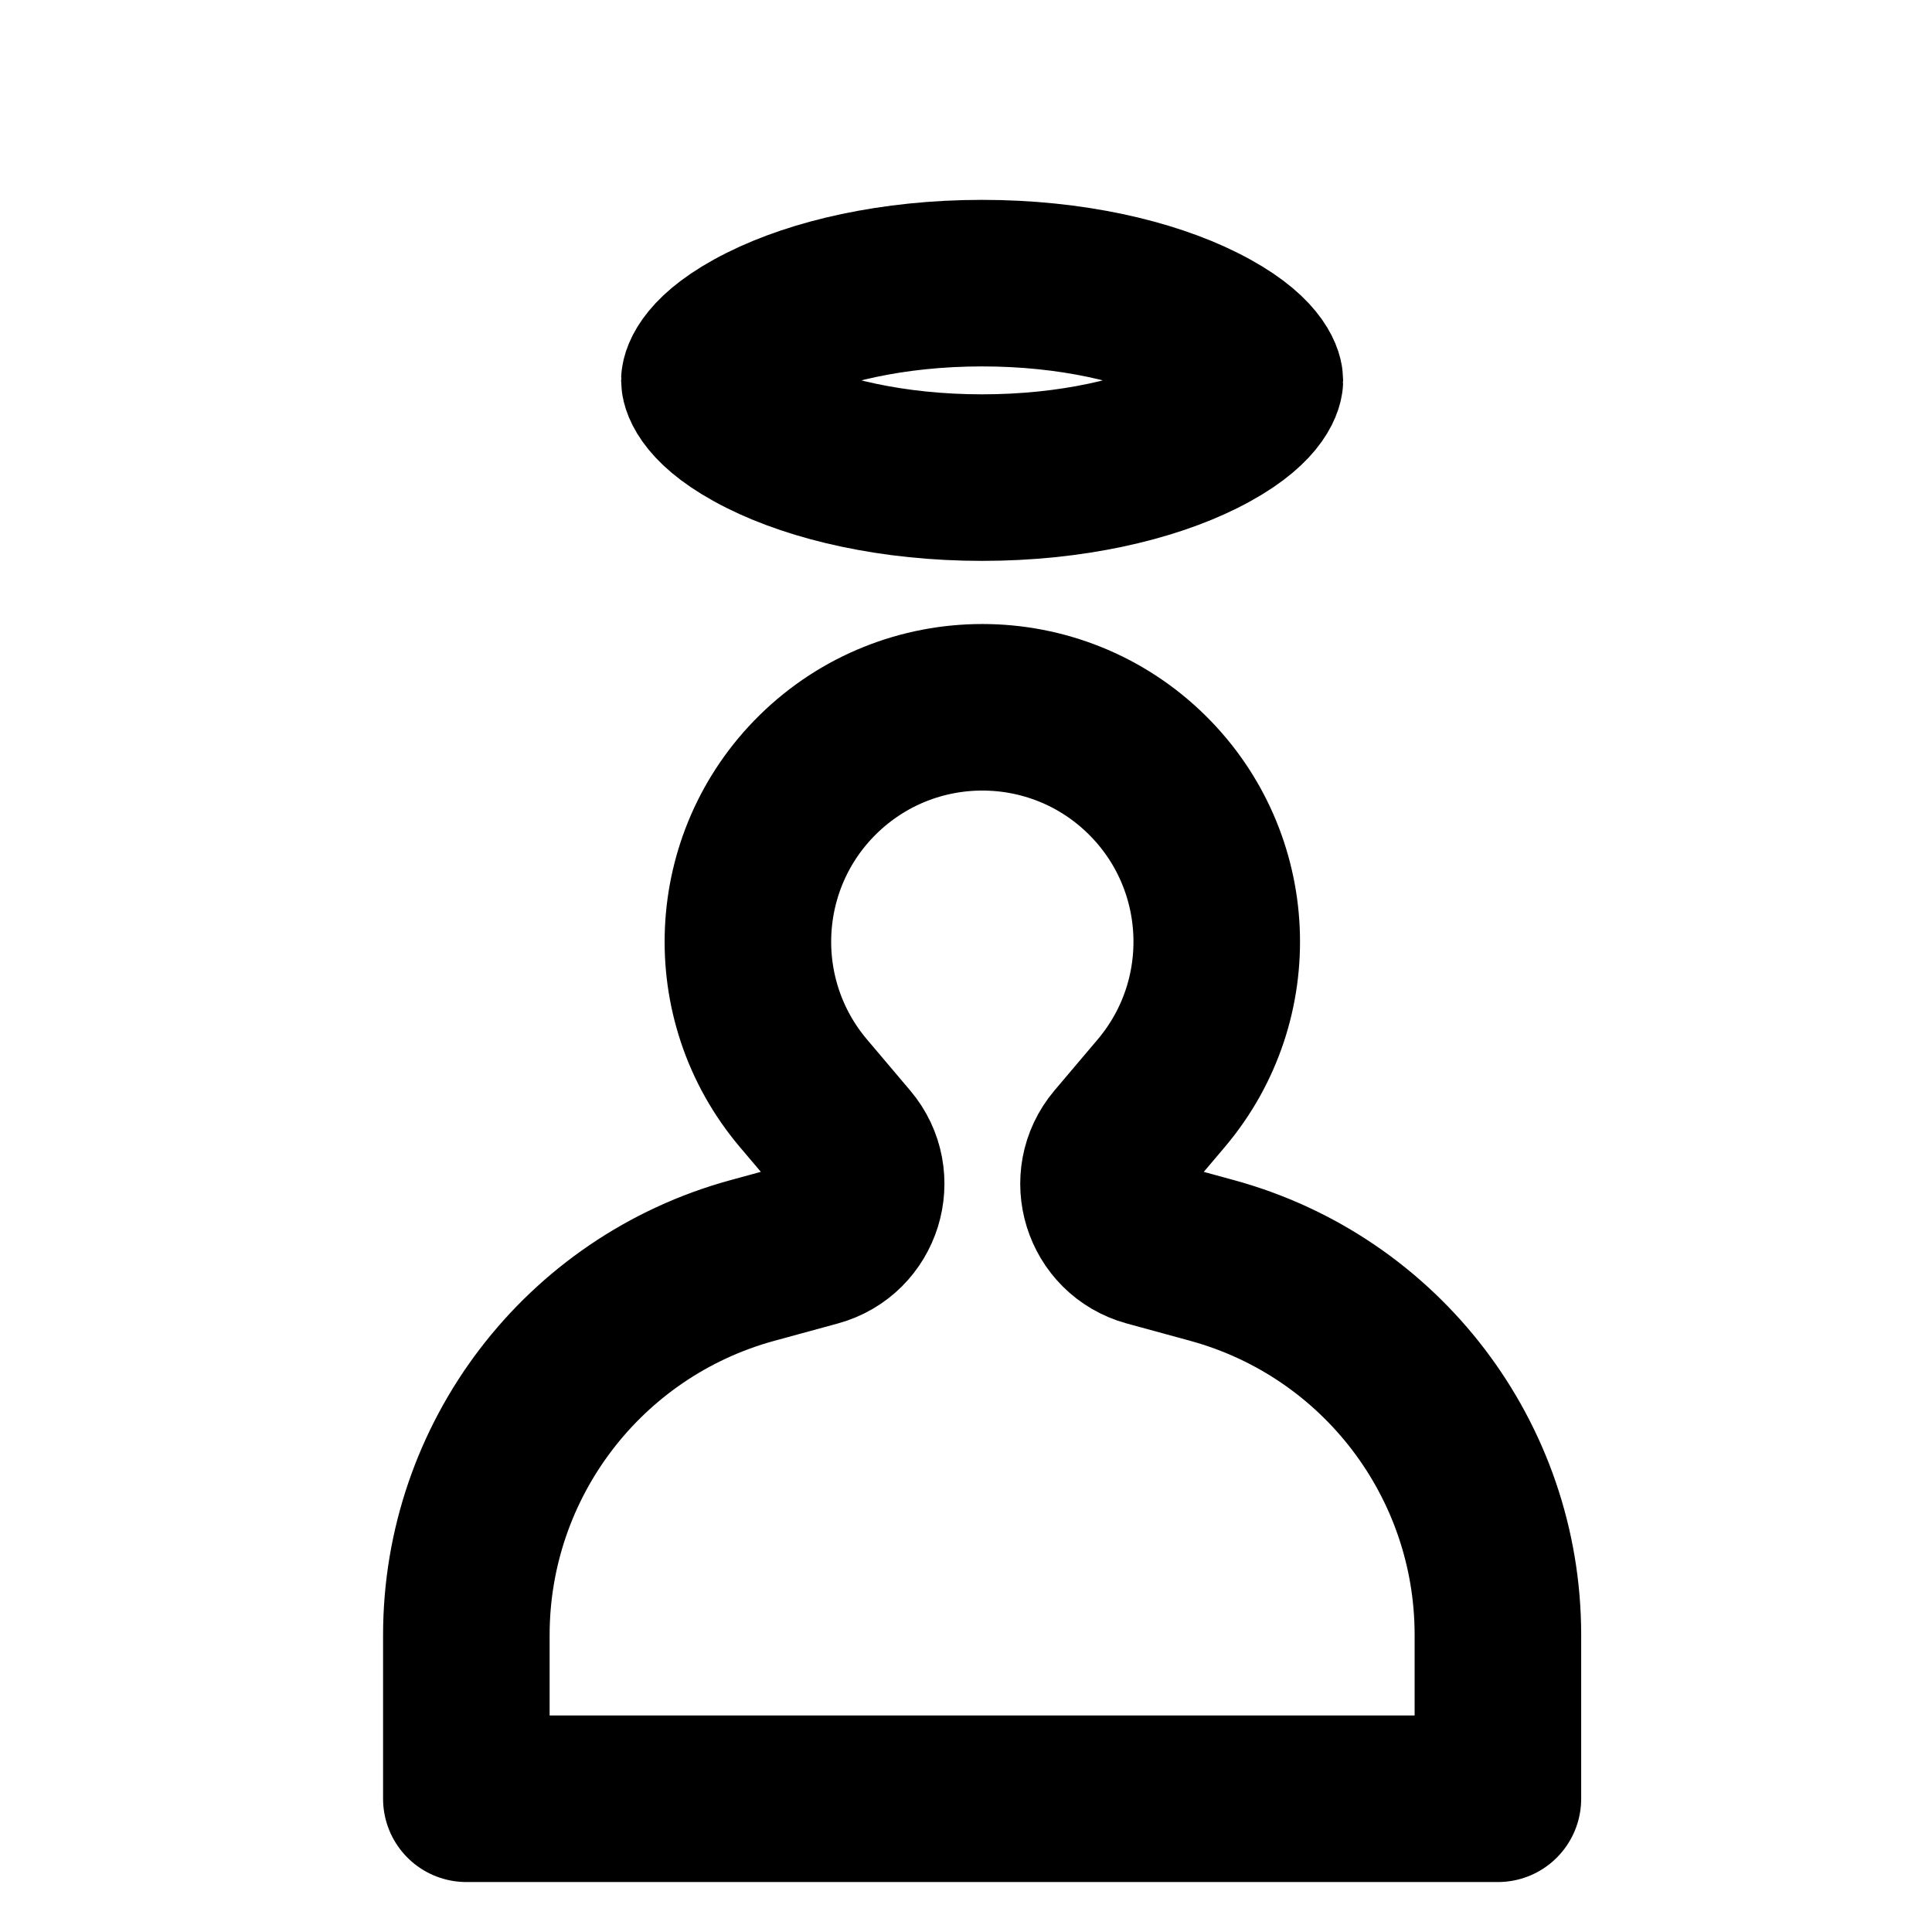 <svg width="29" height="29" viewBox="0 0 29 29" fill="none" xmlns="http://www.w3.org/2000/svg">
<g clip-path="url(#clip0_40_7018)">
<path d="M16.782 17.176L17.433 16.407C18.619 15.002 18.525 12.921 17.216 11.63C15.846 10.279 13.645 10.279 12.274 11.63C10.965 12.921 10.871 15.002 12.057 16.407L12.708 17.176C13.143 17.69 12.897 18.482 12.247 18.66L11.291 18.921C8.757 19.615 7 21.918 7 24.544V27H22.484V24.54C22.484 21.915 20.729 19.615 18.197 18.921L17.242 18.66C16.593 18.482 16.348 17.691 16.782 17.176Z" stroke="black" stroke-width="2.5" stroke-linecap="round" stroke-linejoin="round"/>
<path d="M18.911 5.71C18.911 5.729 18.863 6.084 18.015 6.508C17.242 6.894 16.087 7.169 14.742 7.169C13.397 7.169 12.242 6.894 11.469 6.508C10.621 6.084 10.573 5.729 10.573 5.71C10.573 5.69 10.621 5.336 11.469 4.912C12.242 4.525 13.397 4.25 14.742 4.25C16.087 4.25 17.242 4.525 18.015 4.912C18.863 5.336 18.911 5.69 18.911 5.71Z" stroke="black" stroke-width="2.5" stroke-linejoin="round"/>
</g>
<defs>
<clipPath id="clip0_40_7018">
<rect width="28" height="28" fill="white" transform="translate(0.982 0.557)"/>
</clipPath>
</defs>
</svg>
